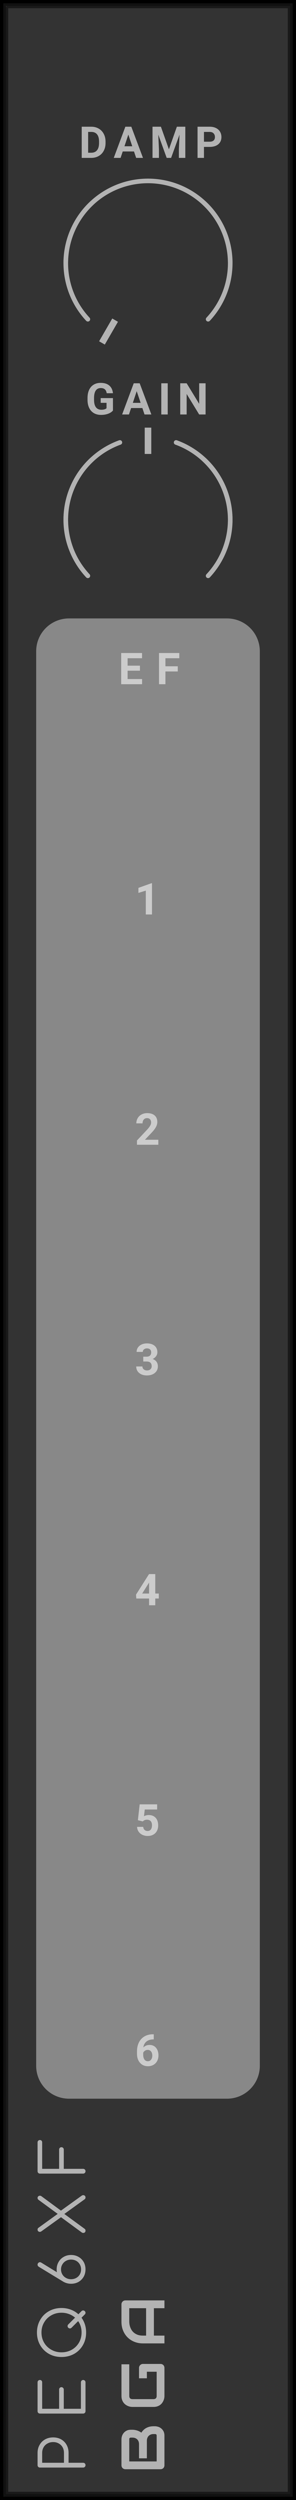 <?xml version="1.0" encoding="UTF-8" standalone="no"?>
<svg xmlns:dc="http://purl.org/dc/elements/1.1/" xmlns:cc="http://creativecommons.org/ns#" xmlns:rdf="http://www.w3.org/1999/02/22-rdf-syntax-ns#" xmlns:svg="http://www.w3.org/2000/svg" xmlns="http://www.w3.org/2000/svg" xmlns:sodipodi="http://sodipodi.sourceforge.net/DTD/sodipodi-0.dtd" xmlns:inkscape="http://www.inkscape.org/namespaces/inkscape" inkscape:version="1.0 (4035a4f, 2020-05-01)" sodipodi:docname="svg_render_PEQ6XF-lowcontrast-pp.svg" id="svg41162" viewBox="0 0 45.0 380.0" height="380.0" width="45.0" version="1.1">
  <defs id="defs41166"/>
  <sodipodi:namedview inkscape:current-layer="svg41162" inkscape:window-maximized="0" inkscape:window-y="23" inkscape:window-x="0" inkscape:cy="190" inkscape:cx="22.5" inkscape:zoom="1.7605263" showgrid="false" id="namedview41164" inkscape:window-height="480" inkscape:window-width="689" inkscape:pageshadow="2" inkscape:pageopacity="0" guidetolerance="10" gridtolerance="10" objecttolerance="10" borderopacity="1" bordercolor="#666666" pagecolor="#ffffff"/>
  
  <path class="module-background background-fill" d="M 0,0 H 45 V 380 H 0 Z" style="fill:#333333" id="rect41074"/>
  <path class="module-border-inner" d="M 1,1 H 44 V 379 H 1 V 1" style="fill:none;stroke:#191919;stroke-width:0.5" id="polyline41076"/>
  <path class="module-border-middle" d="m 0.5,0.5 h 44 v 379 H 0.5 V 0.5" style="fill:none;stroke:#111111;stroke-width:0.8" id="polyline41078"/>
  <path class="module-border-outer" d="M 0,0 H 45 V 380 H 0 V 0" style="fill:none;stroke:#000000;stroke-width:1" id="polyline41080"/>
  <g class="title" style="font-weight:normal;font-size:9.333px;font-family:Comfortaa, sans-serif;letter-spacing:2.5px;fill:#b3b3b3" id="text41082" transform="rotate(-90)" aria-label="PEQ6XF">
    <path id="path41258" style="font-weight:normal;font-size:9.333px;font-family:Comfortaa, sans-serif;letter-spacing:2.5px;fill:#b3b3b3" d="m -374.703,13 q -0.159,0 -0.261,-0.103 -0.103,-0.103 -0.103,-0.261 V 6.075 q 0,-0.159 0.103,-0.261 0.103,-0.103 0.261,-0.103 h 1.867 q 0.681,0 1.213,0.308 0.541,0.299 0.84,0.84 0.299,0.532 0.299,1.223 0,0.681 -0.299,1.213 -0.299,0.532 -0.84,0.831 -0.532,0.299 -1.213,0.299 h -1.503 V 12.636 q 0,0.159 -0.103,0.261 Q -374.544,13 -374.703,13 Z m 1.867,-3.276 q 0.476,0 0.849,-0.205 0.373,-0.215 0.579,-0.588 0.215,-0.373 0.215,-0.849 0,-0.485 -0.215,-0.859 -0.205,-0.383 -0.579,-0.597 Q -372.36,6.411 -372.836,6.411 h -1.503 v 3.313 z"/>
    <path id="path41260" style="font-weight:normal;font-size:9.333px;font-family:Comfortaa, sans-serif;letter-spacing:2.5px;fill:#b3b3b3" d="m -366.497,13 q -0.149,0 -0.261,-0.103 -0.103,-0.112 -0.103,-0.261 V 6.075 q 0,-0.159 0.103,-0.261 0.112,-0.103 0.261,-0.103 h 4.377 q 0.159,0 0.261,0.103 0.103,0.103 0.103,0.252 0,0.149 -0.103,0.252 -0.103,0.093 -0.261,0.093 h -4.013 V 8.987 h 2.921 q 0.159,0 0.261,0.103 0.103,0.103 0.103,0.252 0,0.149 -0.112,0.252 -0.103,0.103 -0.252,0.103 h -2.921 V 12.3 h 4.013 q 0.159,0 0.261,0.103 0.103,0.093 0.103,0.243 0,0.149 -0.103,0.252 Q -361.961,13 -362.12,13 Z"/>
    <path id="path41262" style="font-weight:normal;font-size:9.333px;font-family:Comfortaa, sans-serif;letter-spacing:2.5px;fill:#b3b3b3" d="m -351.29,12.393 q 0.103,0.103 0.103,0.243 0,0.149 -0.103,0.252 -0.112,0.112 -0.252,0.112 -0.14,0 -0.252,-0.112 l -0.495,-0.495 q -0.467,0.336 -1.045,0.523 -0.569,0.177 -1.204,0.177 -1.064,0 -1.913,-0.485 -0.849,-0.485 -1.335,-1.335 -0.476,-0.859 -0.476,-1.923 0,-1.064 0.476,-1.913 0.485,-0.849 1.335,-1.335 0.849,-0.485 1.913,-0.485 1.055,0 1.904,0.485 0.859,0.485 1.335,1.335 0.485,0.849 0.485,1.913 0,0.756 -0.252,1.419 -0.243,0.653 -0.7,1.148 z m -3.248,0.009 q 0.989,0 1.727,-0.523 l -0.999,-0.999 q -0.112,-0.112 -0.112,-0.252 0,-0.14 0.112,-0.252 0.103,-0.103 0.243,-0.103 0.149,0 0.252,0.103 l 1.036,1.036 q 0.355,-0.411 0.551,-0.943 0.196,-0.532 0.196,-1.12 0,-0.849 -0.392,-1.54 -0.392,-0.7 -1.083,-1.101 -0.681,-0.401 -1.531,-0.401 -0.859,0 -1.549,0.401 -0.681,0.401 -1.073,1.101 -0.392,0.691 -0.392,1.54 0,0.859 0.392,1.559 0.392,0.691 1.073,1.092 0.691,0.401 1.549,0.401 z"/>
    <path id="path41264" style="font-weight:normal;font-size:9.333px;font-family:Comfortaa, sans-serif;letter-spacing:2.5px;fill:#b3b3b3" d="m -344.937,8.613 q 0.616,0 1.111,0.289 0.504,0.28 0.784,0.784 0.289,0.495 0.289,1.12 0,0.625 -0.289,1.129 -0.28,0.495 -0.775,0.784 -0.495,0.28 -1.12,0.28 -0.625,0 -1.129,-0.28 -0.495,-0.289 -0.784,-0.784 -0.28,-0.504 -0.28,-1.129 0,-0.607 0.28,-1.12 l -0.009,0.009 2.305,-3.789 q 0.131,-0.196 0.327,-0.196 0.159,0 0.261,0.112 0.112,0.103 0.112,0.243 0,0.093 -0.056,0.196 l -1.465,2.389 q 0.187,-0.037 0.439,-0.037 z m -0.009,3.715 q 0.42,0 0.756,-0.196 0.345,-0.196 0.541,-0.541 0.196,-0.355 0.196,-0.784 0,-0.429 -0.196,-0.775 -0.196,-0.355 -0.541,-0.551 -0.336,-0.205 -0.756,-0.205 -0.42,0 -0.765,0.205 -0.336,0.196 -0.532,0.551 -0.196,0.345 -0.196,0.775 0,0.429 0.196,0.784 0.196,0.345 0.532,0.541 0.345,0.196 0.765,0.196 z"/>
    <path id="path41266" style="font-weight:normal;font-size:9.333px;font-family:Comfortaa, sans-serif;letter-spacing:2.5px;fill:#b3b3b3" d="m -333.746,12.412 q 0.084,0.112 0.084,0.233 0,0.149 -0.093,0.252 Q -333.849,13 -334.008,13 q -0.187,0 -0.28,-0.131 l -2.231,-3.089 -2.277,3.108 q -0.093,0.112 -0.261,0.112 -0.159,0 -0.252,-0.093 -0.093,-0.103 -0.093,-0.243 0,-0.14 0.084,-0.252 l 2.305,-3.136 -2.156,-2.996 q -0.075,-0.121 -0.075,-0.224 0,-0.14 0.093,-0.243 0.093,-0.103 0.243,-0.103 0.187,0 0.28,0.131 l 2.119,2.931 2.147,-2.931 q 0.103,-0.131 0.28,-0.131 0.149,0 0.243,0.112 0.093,0.103 0.093,0.243 0,0.121 -0.065,0.215 l -2.203,2.987 z"/>
    <path id="path41268" style="font-weight:normal;font-size:9.333px;font-family:Comfortaa, sans-serif;letter-spacing:2.5px;fill:#b3b3b3" d="m -330.024,13 q -0.149,0 -0.261,-0.103 -0.103,-0.112 -0.103,-0.261 V 6.075 q 0,-0.159 0.103,-0.261 0.112,-0.103 0.261,-0.103 h 4.377 q 0.159,0 0.261,0.103 0.103,0.103 0.103,0.252 0,0.149 -0.103,0.252 -0.103,0.093 -0.261,0.093 h -4.013 V 8.987 h 2.921 q 0.159,0 0.261,0.103 0.103,0.093 0.103,0.252 0,0.149 -0.103,0.252 -0.103,0.103 -0.261,0.103 h -2.921 V 12.636 q 0,0.149 -0.103,0.261 Q -329.865,13 -330.024,13 Z"/>
  </g>
  <g transform="rotate(-90,200.5,175.5)" id="g41088">
    <g class="brand" style="font-weight:bold;font-size:9.333px;font-family:Audiowide, sans-serif;letter-spacing:2px;fill:#b3b3b3" id="text41084" aria-label="BGA">
      <path id="path41250" style="font-weight:bold;font-size:9.333px;font-family:Audiowide, sans-serif;letter-spacing:2px;fill:#b3b3b3" d="m 7.21,-1.436 q 0,0.219 -0.077,0.469 -0.073,0.251 -0.246,0.465 Q 6.717,-0.287 6.444,-0.141 6.171,0 5.774,0 H 1.276 Q 1.148,0 1.039,-0.046 0.93,-0.091 0.848,-0.169 0.77,-0.251 0.725,-0.36 0.679,-0.469 0.679,-0.597 v -5.341 q 0,-0.123 0.046,-0.232 0.046,-0.109 0.123,-0.191 0.082,-0.082 0.191,-0.128 0.109,-0.046 0.237,-0.046 h 3.965 q 0.219,0 0.469,0.077 0.251,0.077 0.465,0.251 0.219,0.169 0.36,0.442 0.146,0.273 0.146,0.67 v 0.223 q 0,0.314 -0.105,0.679 -0.105,0.36 -0.337,0.684 0.201,0.123 0.374,0.296 0.178,0.173 0.31,0.401 0.132,0.228 0.21,0.515 0.077,0.287 0.077,0.633 z M 6.025,-1.663 q 0,-0.232 -0.073,-0.415 Q 5.879,-2.265 5.747,-2.397 5.615,-2.529 5.428,-2.598 5.241,-2.671 5.008,-2.671 h -2.671 v -1.194 h 2.137 q 0.232,0 0.419,-0.068 0.187,-0.073 0.319,-0.205 0.132,-0.132 0.201,-0.314 0.073,-0.187 0.073,-0.419 v -0.223 q 0,-0.255 -0.246,-0.255 H 1.864 v 4.165 h 3.91 q 0.032,0 0.077,-0.005 0.046,-0.005 0.082,-0.027 0.036,-0.023 0.064,-0.077 0.027,-0.055 0.027,-0.15 z"/>
      <path id="path41252" style="font-weight:bold;font-size:9.333px;font-family:Audiowide, sans-serif;letter-spacing:2px;fill:#b3b3b3" d="m 16.684,-0.597 q 0,0.128 -0.046,0.237 -0.046,0.109 -0.128,0.191 -0.077,0.077 -0.187,0.123 Q 16.214,0 16.087,0 h -4.275 q -0.164,0 -0.355,-0.036 -0.187,-0.041 -0.374,-0.123 -0.182,-0.082 -0.351,-0.21 -0.169,-0.132 -0.301,-0.314 -0.128,-0.187 -0.205,-0.428 -0.077,-0.246 -0.077,-0.551 v -3.208 q 0,-0.164 0.036,-0.351 0.041,-0.191 0.123,-0.374 0.082,-0.187 0.214,-0.355 0.132,-0.169 0.314,-0.296 0.187,-0.132 0.428,-0.21 0.242,-0.077 0.547,-0.077 h 4.817 v 1.185 h -4.817 q -0.232,0 -0.355,0.123 -0.123,0.123 -0.123,0.365 v 3.199 q 0,0.228 0.123,0.355 0.128,0.123 0.355,0.123 h 3.687 V -2.671 h -3.154 v -1.194 h 3.742 q 0.128,0 0.237,0.05 0.109,0.046 0.187,0.128 0.082,0.082 0.128,0.191 0.046,0.105 0.046,0.228 z"/>
      <path id="path41254" style="font-weight:bold;font-size:9.333px;font-family:Audiowide, sans-serif;letter-spacing:2px;fill:#b3b3b3" d="M 26.34,0 H 25.155 V -1.604 H 20.99 V 0 h -1.185 v -3.268 q 0,-0.715 0.246,-1.317 0.246,-0.602 0.684,-1.035 0.438,-0.433 1.035,-0.674 0.597,-0.242 1.303,-0.242 h 2.671 q 0.123,0 0.232,0.046 0.109,0.046 0.191,0.128 0.082,0.082 0.128,0.191 0.046,0.109 0.046,0.232 z m -5.35,-2.789 h 4.165 v -2.561 h -2.083 q -0.055,0 -0.232,0.018 -0.173,0.014 -0.406,0.077 -0.228,0.064 -0.483,0.196 -0.255,0.132 -0.469,0.365 -0.214,0.232 -0.355,0.583 -0.137,0.346 -0.137,0.843 z"/>
    </g>
    <path class="background-fill" d="M 0,0 H 3 V 3 H 0 Z" style="fill:#333333" transform="translate(11.5,-5)" id="rect41086"/>
  </g>
  <g transform="translate(14.5,32)" id="g41092"/>
  <g transform="translate(2.5,20)" id="g41106">
    <g transform="translate(20,20)" id="g41104">
      <path d="M 0,0 H 4" style="stroke:#b3b3b3;stroke-width:1" transform="rotate(120,-5,2.887)" id="polyline41094"/>
      <path d="M 0,-12.5 A 12.5,12.5 0 0 1 12.5,0" stroke-width="0.7" stroke-linecap="round" stroke="#b3b3b3" fill="none" id="path41096"/>
      <path d="M 0,-12.5 A 12.5,12.5 0 0 1 12.5,0" stroke-width="0.7" stroke-linecap="round" stroke="#b3b3b3" fill="none" transform="rotate(43)" id="path41098"/>
      <path d="M 0,-12.5 A 12.5,12.5 0 0 0 -12.5,0" stroke-width="0.7" stroke-linecap="round" stroke="#b3b3b3" fill="none" id="path41100"/>
      <path d="M 0,-12.5 A 12.5,12.5 0 0 0 -12.5,0" stroke-width="0.7" stroke-linecap="round" stroke="#b3b3b3" fill="none" transform="rotate(-43)" id="path41102"/>
    </g>
  </g>
  <g style="font-weight:bold;font-size:6.667px;font-family:Roboto, sans-serif;letter-spacing:1px;fill:#b3b3b3" id="text41108" aria-label="DAMP">
    <path id="path41240" style="font-weight:bold;font-size:6.667px;font-family:Roboto, sans-serif;letter-spacing:1px;fill:#b3b3b3" d="m 12.423,24 v -4.74 h 1.458 q 0.625,0 1.117,0.283 0.495,0.28 0.771,0.801 0.277,0.518 0.277,1.178 v 0.218 q 0,0.661 -0.273,1.175 -0.27,0.514 -0.765,0.798 Q 14.513,23.997 13.891,24 Z m 0.977,-3.949 v 3.164 h 0.472 q 0.573,0 0.876,-0.374 0.303,-0.374 0.309,-1.071 V 21.52 q 0,-0.723 -0.299,-1.094 -0.299,-0.374 -0.876,-0.374 z"/>
    <path id="path41242" style="font-weight:bold;font-size:6.667px;font-family:Roboto, sans-serif;letter-spacing:1px;fill:#b3b3b3" d="m 20.37,23.023 h -1.712 L 18.332,24 h -1.038 l 1.764,-4.74 h 0.905 L 21.737,24 h -1.038 z m -1.449,-0.791 h 1.185 L 19.51,20.458 Z"/>
    <path id="path41244" style="font-weight:bold;font-size:6.667px;font-family:Roboto, sans-serif;letter-spacing:1px;fill:#b3b3b3" d="m 24.462,19.26 1.217,3.438 1.211,-3.438 h 1.283 V 24 H 27.193 V 22.704 L 27.291,20.468 26.012,24 h -0.671 l -1.276,-3.529 0.098,2.233 V 24 h -0.977 v -4.74 z"/>
    <path id="path41246" style="font-weight:bold;font-size:6.667px;font-family:Roboto, sans-serif;letter-spacing:1px;fill:#b3b3b3" d="M 31.009,22.33 V 24 H 30.033 v -4.74 h 1.849 q 0.534,0 0.938,0.195 0.407,0.195 0.625,0.557 0.218,0.358 0.218,0.817 0,0.697 -0.479,1.1 -0.475,0.4 -1.318,0.4 z m 0,-0.791 h 0.872 q 0.387,0 0.589,-0.182 0.205,-0.182 0.205,-0.521 0,-0.348 -0.205,-0.563 -0.205,-0.215 -0.566,-0.221 h -0.895 z"/>
  </g>
  <g transform="translate(14.5,71)" id="g41112"/>
  <g transform="translate(2.5,59)" id="g41126">
    <g transform="translate(20,20)" id="g41124">
      <path d="M 0,0 H 4" style="stroke:#b3b3b3;stroke-width:1" transform="rotate(-90,-5,-5)" id="polyline41114"/>
      <path d="M 0,-12.5 A 12.5,12.5 0 0 1 12.5,0" stroke-width="0.7" stroke-linecap="round" stroke="#b3b3b3" fill="none" transform="rotate(20)" id="path41116"/>
      <path d="M 0,-12.5 A 12.5,12.5 0 0 1 12.5,0" stroke-width="0.7" stroke-linecap="round" stroke="#b3b3b3" fill="none" transform="rotate(43)" id="path41118"/>
      <path d="M 0,-12.5 A 12.5,12.5 0 0 0 -12.5,0" stroke-width="0.7" stroke-linecap="round" stroke="#b3b3b3" fill="none" transform="rotate(-20)" id="path41120"/>
      <path d="M 0,-12.5 A 12.5,12.5 0 0 0 -12.5,0" stroke-width="0.7" stroke-linecap="round" stroke="#b3b3b3" fill="none" transform="rotate(-43)" id="path41122"/>
    </g>
  </g>
  <g style="font-weight:bold;font-size:6.667px;font-family:Roboto, sans-serif;letter-spacing:1px;fill:#b3b3b3" id="text41128" aria-label="GAIN">
    <path id="path41230" style="font-weight:bold;font-size:6.667px;font-family:Roboto, sans-serif;letter-spacing:1px;fill:#b3b3b3" d="m 17.173,62.401 q -0.264,0.316 -0.745,0.492 -0.482,0.173 -1.068,0.173 -0.615,0 -1.081,-0.267 -0.462,-0.27 -0.716,-0.781 Q 13.312,61.506 13.306,60.816 v -0.322 q 0,-0.71 0.238,-1.227 0.241,-0.521 0.69,-0.794 0.452,-0.277 1.058,-0.277 0.843,0 1.318,0.404 0.475,0.4 0.563,1.169 h -0.951 q -0.065,-0.407 -0.29,-0.596 -0.221,-0.189 -0.612,-0.189 -0.498,0 -0.758,0.374 -0.26,0.374 -0.264,1.113 v 0.303 q 0,0.745 0.283,1.126 0.283,0.381 0.83,0.381 0.55,0 0.785,-0.234 v -0.817 h -0.889 v -0.719 h 1.865 z"/>
    <path id="path41232" style="font-weight:bold;font-size:6.667px;font-family:Roboto, sans-serif;letter-spacing:1px;fill:#b3b3b3" d="M 21.643,62.023 H 19.931 L 19.605,63 h -1.038 l 1.764,-4.74 h 0.905 L 23.01,63 h -1.038 z m -1.449,-0.791 h 1.185 l -0.596,-1.774 z"/>
    <path id="path41234" style="font-weight:bold;font-size:6.667px;font-family:Roboto, sans-serif;letter-spacing:1px;fill:#b3b3b3" d="m 25.498,63 h -0.977 v -4.74 h 0.977 z"/>
    <path id="path41236" style="font-weight:bold;font-size:6.667px;font-family:Roboto, sans-serif;letter-spacing:1px;fill:#b3b3b3" d="M 31.254,63 H 30.277 L 28.376,59.882 V 63 h -0.977 v -4.74 h 0.977 l 1.904,3.125 v -3.125 h 0.973 z"/>
  </g>
  <path class="output-background" d="m 10.5,94 h 24 c 2.77,0 5,2.23 5,5 v 215 c 0,2.77 -2.23,5 -5,5 h -24 c -2.77,0 -5,-2.23 -5,-5 V 99 c 0,-2.77 2.23,-5 5,-5 z" style="fill:#888888" id="rect41132"/>
  <g class="output-label" style="font-weight:bold;font-size:6.667px;font-family:Roboto, sans-serif;letter-spacing:2px;fill:#cccccc" id="text41134" aria-label="EF">
    <path id="path41224" style="font-weight:bold;font-size:6.667px;font-family:Roboto, sans-serif;letter-spacing:2px;fill:#cccccc" d="M 21.275,101.946 H 19.4 v 1.27 h 2.201 V 104 h -3.177 v -4.74 h 3.171 v 0.791 H 19.4 v 1.13 h 1.875 z"/>
    <path id="path41226" style="font-weight:bold;font-size:6.667px;font-family:Roboto, sans-serif;letter-spacing:2px;fill:#cccccc" d="M 27.025,102.063 H 25.15 V 104 h -0.977 v -4.74 h 3.086 v 0.791 h -2.109 v 1.224 h 1.875 z"/>
  </g>
  <g transform="translate(10.5,107)" id="g41136"/>
  <g class="output-label" style="font-weight:bold;font-size:6.667px;font-family:Roboto, sans-serif;letter-spacing:2px;fill:#cccccc" id="text41138" aria-label="1">
    <path id="path41221" style="font-weight:bold;font-size:6.667px;font-family:Roboto, sans-serif;letter-spacing:2px;fill:#cccccc" d="m 23.107,139 h -0.941 v -3.626 l -1.123,0.348 v -0.765 l 1.963,-0.703 h 0.101 z"/>
  </g>
  <g transform="translate(10.5,142)" id="g41140"/>
  <g class="output-label" style="font-weight:bold;font-size:6.667px;font-family:Roboto, sans-serif;letter-spacing:2px;fill:#cccccc" id="text41142" aria-label="2">
    <path id="path41218" style="font-weight:bold;font-size:6.667px;font-family:Roboto, sans-serif;letter-spacing:2px;fill:#cccccc" d="m 24.071,174 h -3.249 v -0.645 l 1.533,-1.634 q 0.316,-0.345 0.465,-0.602 0.153,-0.257 0.153,-0.488 0,-0.316 -0.16,-0.495 -0.16,-0.182 -0.456,-0.182 -0.319,0 -0.505,0.221 -0.182,0.218 -0.182,0.576 h -0.944 q 0,-0.433 0.205,-0.791 0.208,-0.358 0.586,-0.56 0.378,-0.205 0.856,-0.205 0.732,0 1.136,0.352 0.407,0.352 0.407,0.993 0,0.352 -0.182,0.716 -0.182,0.365 -0.625,0.85 l -1.077,1.136 h 2.038 z"/>
  </g>
  <g transform="translate(10.5,177)" id="g41144"/>
  <g class="output-label" style="font-weight:bold;font-size:6.667px;font-family:Roboto, sans-serif;letter-spacing:2px;fill:#cccccc" id="text41146" aria-label="3">
    <path id="path41215" style="font-weight:bold;font-size:6.667px;font-family:Roboto, sans-serif;letter-spacing:2px;fill:#cccccc" d="M 21.779,206.214 H 22.281 q 0.358,0 0.531,-0.179 0.173,-0.179 0.173,-0.475 0,-0.286 -0.173,-0.446 -0.169,-0.16 -0.469,-0.16 -0.27,0 -0.452,0.15 -0.182,0.146 -0.182,0.384 h -0.941 q 0,-0.371 0.199,-0.664 0.202,-0.296 0.56,-0.462 0.361,-0.166 0.794,-0.166 0.752,0 1.178,0.361 0.426,0.358 0.426,0.99 0,0.326 -0.199,0.599 -0.199,0.273 -0.521,0.42 0.4,0.143 0.596,0.43 0.199,0.286 0.199,0.677 0,0.632 -0.462,1.012 -0.459,0.381 -1.217,0.381 -0.71,0 -1.162,-0.374 -0.449,-0.374 -0.449,-0.99 h 0.941 q 0,0.267 0.199,0.436 0.202,0.169 0.495,0.169 0.335,0 0.524,-0.176 0.192,-0.179 0.192,-0.472 0,-0.71 -0.781,-0.71 h -0.498 z"/>
  </g>
  <g transform="translate(10.5,212)" id="g41148"/>
  <g class="output-label" style="font-weight:bold;font-size:6.667px;font-family:Roboto, sans-serif;letter-spacing:2px;fill:#cccccc" id="text41150" aria-label="4">
    <path id="path41212" style="font-weight:bold;font-size:6.667px;font-family:Roboto, sans-serif;letter-spacing:2px;fill:#cccccc" d="m 23.605,242.216 h 0.537 v 0.758 H 23.605 V 244 h -0.941 v -1.025 h -1.943 l -0.042,-0.592 1.976,-3.122 h 0.951 z m -1.989,0 h 1.048 v -1.673 l -0.062,0.107 z"/>
  </g>
  <g transform="translate(10.5,247)" id="g41152"/>
  <g class="output-label" style="font-weight:bold;font-size:6.667px;font-family:Roboto, sans-serif;letter-spacing:2px;fill:#cccccc" id="text41154" aria-label="5">
    <path id="path41209" style="font-weight:bold;font-size:6.667px;font-family:Roboto, sans-serif;letter-spacing:2px;fill:#cccccc" d="m 20.962,276.669 0.273,-2.409 h 2.656 v 0.785 h -1.885 l -0.117,1.019 q 0.335,-0.179 0.713,-0.179 0.677,0 1.061,0.42 0.384,0.42 0.384,1.175 0,0.459 -0.195,0.824 -0.192,0.361 -0.553,0.563 -0.361,0.199 -0.853,0.199 -0.43,0 -0.798,-0.173 -0.368,-0.176 -0.583,-0.492 -0.212,-0.316 -0.225,-0.719 h 0.931 q 0.029,0.296 0.205,0.462 0.179,0.163 0.465,0.163 0.319,0 0.492,-0.228 0.173,-0.231 0.173,-0.651 0,-0.404 -0.199,-0.618 -0.199,-0.215 -0.563,-0.215 -0.335,0 -0.544,0.176 l -0.091,0.085 z"/>
  </g>
  <g transform="translate(10.5,282)" id="g41156"/>
  <g class="output-label" style="font-weight:bold;font-size:6.667px;font-family:Roboto, sans-serif;letter-spacing:2px;fill:#cccccc" id="text41158" aria-label="6">
    <path id="path41206" style="font-weight:bold;font-size:6.667px;font-family:Roboto, sans-serif;letter-spacing:2px;fill:#cccccc" d="m 23.374,309.212 v 0.775 h -0.091 q -0.638,0.01 -1.029,0.332 -0.387,0.322 -0.465,0.895 0.378,-0.384 0.954,-0.384 0.618,0 0.983,0.443 0.365,0.443 0.365,1.165 0,0.462 -0.202,0.837 -0.199,0.374 -0.566,0.583 -0.365,0.208 -0.827,0.208 -0.749,0 -1.211,-0.521 -0.459,-0.521 -0.459,-1.39 v -0.339 q 0,-0.771 0.29,-1.361 0.293,-0.592 0.837,-0.915 0.547,-0.326 1.266,-0.329 z m -0.918,2.373 q -0.228,0 -0.413,0.12 -0.186,0.117 -0.273,0.312 v 0.286 q 0,0.472 0.186,0.739 0.186,0.264 0.521,0.264 0.303,0 0.488,-0.238 0.189,-0.241 0.189,-0.622 0,-0.387 -0.189,-0.625 -0.189,-0.238 -0.508,-0.238 z"/>
  </g>
</svg>
